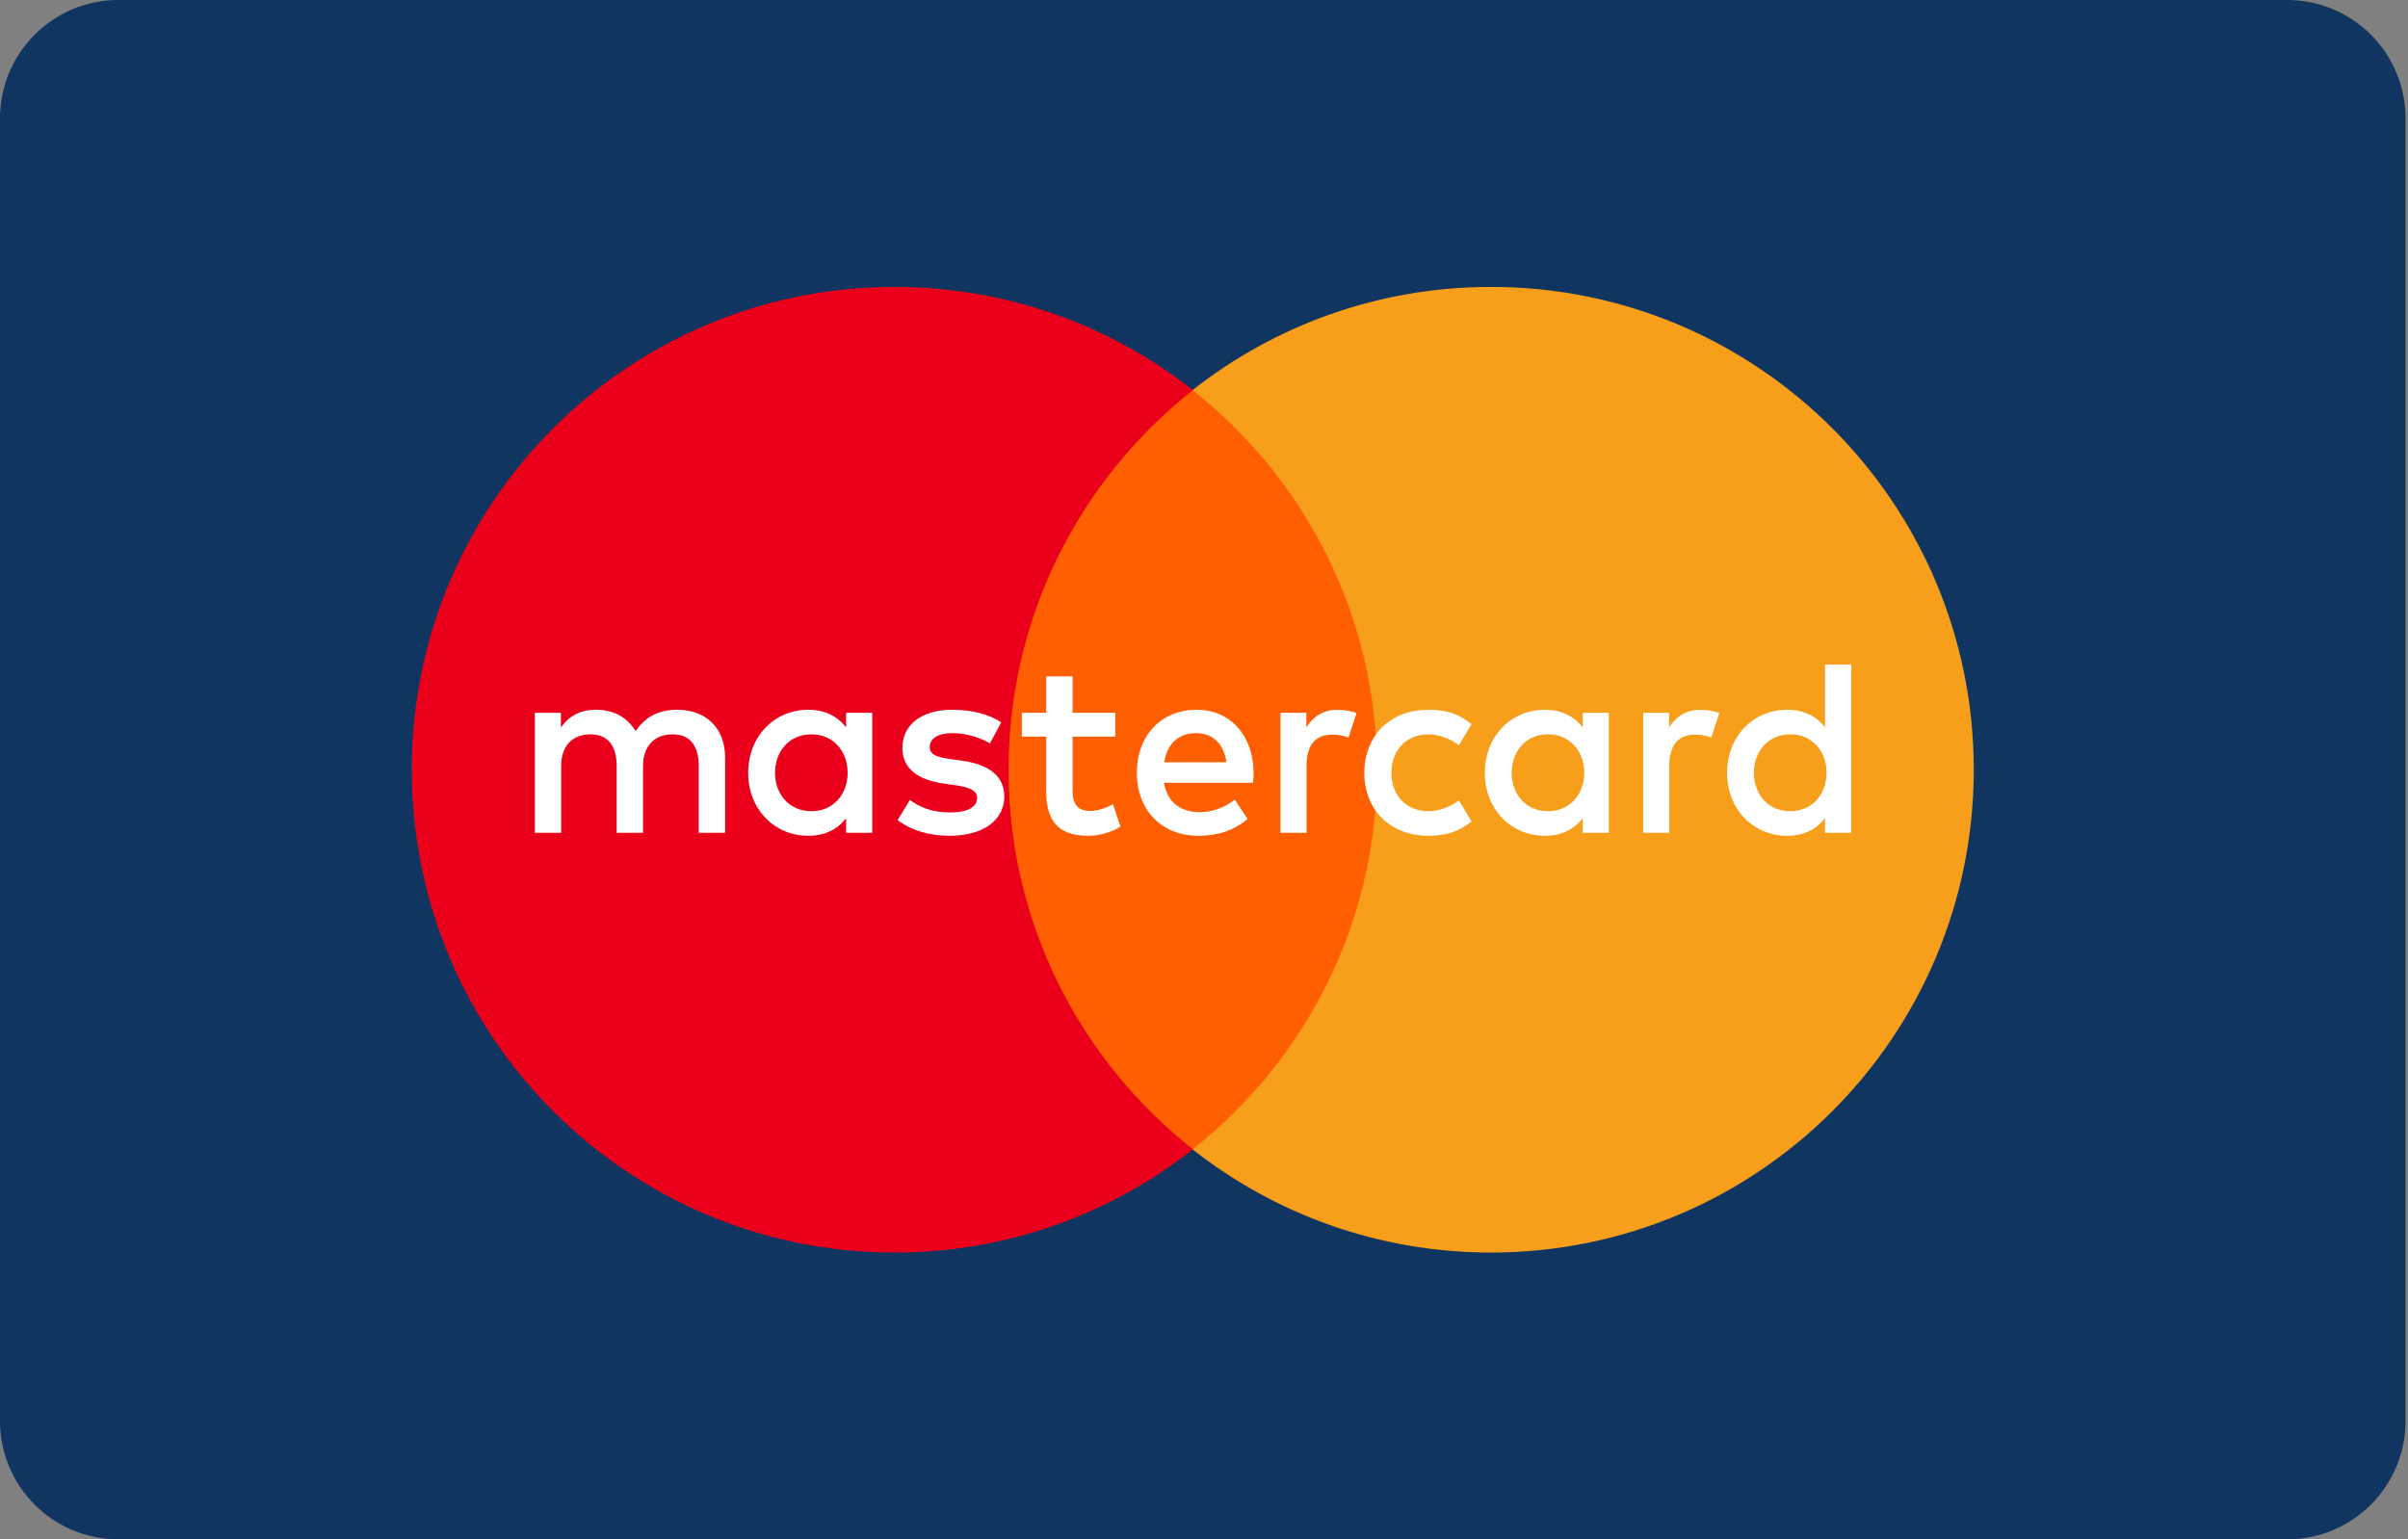 <svg width="61" height="39" viewBox="0 0 61 39" fill="none" xmlns="http://www.w3.org/2000/svg">
<rect x="0" y="0" width="61" height="39" fill="#808080" stroke="none"/>
<path d="M0 3C0 1.343 1.343 0 3 0H57.938C59.594 0 60.938 1.343 60.938 3V36C60.938 37.657 59.594 39 57.938 39H3C1.343 39 0 37.657 0 36V3Z" fill="#0F3560"/>
<path d="M35.566 29.12H24.863V9.886H35.566V29.12Z" fill="#FF5F00"/>
<path d="M25.549 19.501C25.549 15.6 27.376 12.124 30.221 9.884C28.14 8.246 25.515 7.269 22.661 7.269C15.906 7.269 10.43 12.745 10.43 19.501C10.43 26.257 15.906 31.734 22.661 31.734C25.515 31.734 28.14 30.756 30.221 29.119C27.376 26.879 25.549 23.403 25.549 19.501Z" fill="#EB001B"/>
<path d="M50 19.501C50 26.257 44.524 31.734 37.769 31.734C34.916 31.734 32.29 30.756 30.209 29.119C33.055 26.879 34.882 23.403 34.882 19.501C34.882 15.6 33.055 12.124 30.209 9.884C32.29 8.246 34.916 7.269 37.769 7.269C44.524 7.269 50 12.745 50 19.501Z" fill="#F79E1B"/>
<path d="M19.634 19.579C19.634 19.044 19.984 18.605 20.556 18.605C21.103 18.605 21.472 19.025 21.472 19.579C21.472 20.132 21.103 20.552 20.556 20.552C19.984 20.552 19.634 20.113 19.634 19.579ZM22.095 18.059H21.434V18.428C21.224 18.154 20.906 17.982 20.474 17.982C19.622 17.982 18.953 18.651 18.953 19.579C18.953 20.508 19.622 21.175 20.474 21.175C20.906 21.175 21.224 21.003 21.434 20.73V21.099H22.095V18.059ZM44.431 19.579C44.431 19.044 44.782 18.605 45.354 18.605C45.901 18.605 46.27 19.025 46.27 19.579C46.27 20.132 45.901 20.552 45.354 20.552C44.782 20.552 44.431 20.113 44.431 19.579ZM46.893 16.838H46.232V18.428C46.022 18.154 45.704 17.982 45.272 17.982C44.419 17.982 43.751 18.651 43.751 19.579C43.751 20.508 44.419 21.175 45.272 21.175C45.704 21.175 46.022 21.003 46.232 20.73V21.099H46.893V16.838ZM30.3 18.574C30.726 18.574 30.999 18.841 31.069 19.311H29.492C29.562 18.872 29.829 18.574 30.3 18.574ZM30.313 17.982C29.422 17.982 28.799 18.631 28.799 19.579C28.799 20.545 29.447 21.175 30.357 21.175C30.815 21.175 31.235 21.061 31.604 20.749L31.28 20.259C31.025 20.462 30.7 20.577 30.395 20.577C29.969 20.577 29.581 20.38 29.486 19.833H31.743C31.75 19.75 31.756 19.668 31.756 19.579C31.75 18.631 31.165 17.982 30.313 17.982ZM38.294 19.579C38.294 19.044 38.644 18.605 39.216 18.605C39.763 18.605 40.132 19.025 40.132 19.579C40.132 20.132 39.763 20.552 39.216 20.552C38.644 20.552 38.294 20.113 38.294 19.579ZM40.755 18.059H40.094V18.428C39.884 18.154 39.567 17.982 39.134 17.982C38.282 17.982 37.614 18.651 37.614 19.579C37.614 20.508 38.282 21.175 39.134 21.175C39.567 21.175 39.884 21.003 40.094 20.73V21.099H40.755V18.059ZM34.561 19.579C34.561 20.501 35.203 21.175 36.183 21.175C36.641 21.175 36.946 21.073 37.276 20.812L36.959 20.278C36.711 20.457 36.45 20.552 36.163 20.552C35.636 20.545 35.248 20.164 35.248 19.579C35.248 18.993 35.636 18.612 36.163 18.605C36.45 18.605 36.711 18.701 36.959 18.879L37.276 18.345C36.946 18.084 36.641 17.982 36.183 17.982C35.203 17.982 34.561 18.656 34.561 19.579ZM43.083 17.982C42.702 17.982 42.454 18.161 42.282 18.428V18.059H41.627V21.099H42.288V19.395C42.288 18.892 42.505 18.612 42.937 18.612C43.071 18.612 43.211 18.631 43.35 18.688L43.554 18.065C43.408 18.008 43.217 17.982 43.083 17.982ZM25.364 18.3C25.046 18.091 24.608 17.982 24.125 17.982C23.354 17.982 22.859 18.351 22.859 18.956C22.859 19.451 23.228 19.757 23.908 19.852L24.22 19.897C24.582 19.948 24.753 20.043 24.753 20.215C24.753 20.45 24.512 20.584 24.061 20.584C23.603 20.584 23.272 20.438 23.049 20.266L22.738 20.78C23.1 21.048 23.558 21.175 24.054 21.175C24.932 21.175 25.441 20.762 25.441 20.183C25.441 19.648 25.04 19.369 24.379 19.274L24.067 19.229C23.781 19.191 23.552 19.134 23.552 18.93C23.552 18.707 23.768 18.574 24.13 18.574C24.518 18.574 24.894 18.72 25.078 18.835L25.364 18.3ZM33.893 17.982C33.511 17.982 33.263 18.161 33.092 18.428V18.059H32.437V21.099H33.098V19.395C33.098 18.892 33.314 18.612 33.747 18.612C33.881 18.612 34.02 18.631 34.16 18.688L34.364 18.065C34.218 18.008 34.027 17.982 33.893 17.982ZM28.252 18.059H27.171V17.136H26.503V18.059H25.886V18.663H26.503V20.05C26.503 20.755 26.776 21.175 27.558 21.175C27.845 21.175 28.176 21.086 28.385 20.94L28.195 20.374C27.997 20.488 27.781 20.545 27.609 20.545C27.279 20.545 27.171 20.341 27.171 20.037V18.663H28.252V18.059ZM18.369 21.099V19.191C18.369 18.472 17.911 17.989 17.173 17.982C16.785 17.976 16.384 18.096 16.104 18.523C15.894 18.186 15.564 17.982 15.099 17.982C14.775 17.982 14.457 18.078 14.209 18.434V18.059H13.547V21.099H14.215V19.413C14.215 18.886 14.508 18.605 14.96 18.605C15.399 18.605 15.621 18.892 15.621 19.407V21.099H16.289V19.413C16.289 18.886 16.594 18.605 17.033 18.605C17.484 18.605 17.7 18.892 17.7 19.407V21.099H18.369Z" fill="white"/>
</svg>
